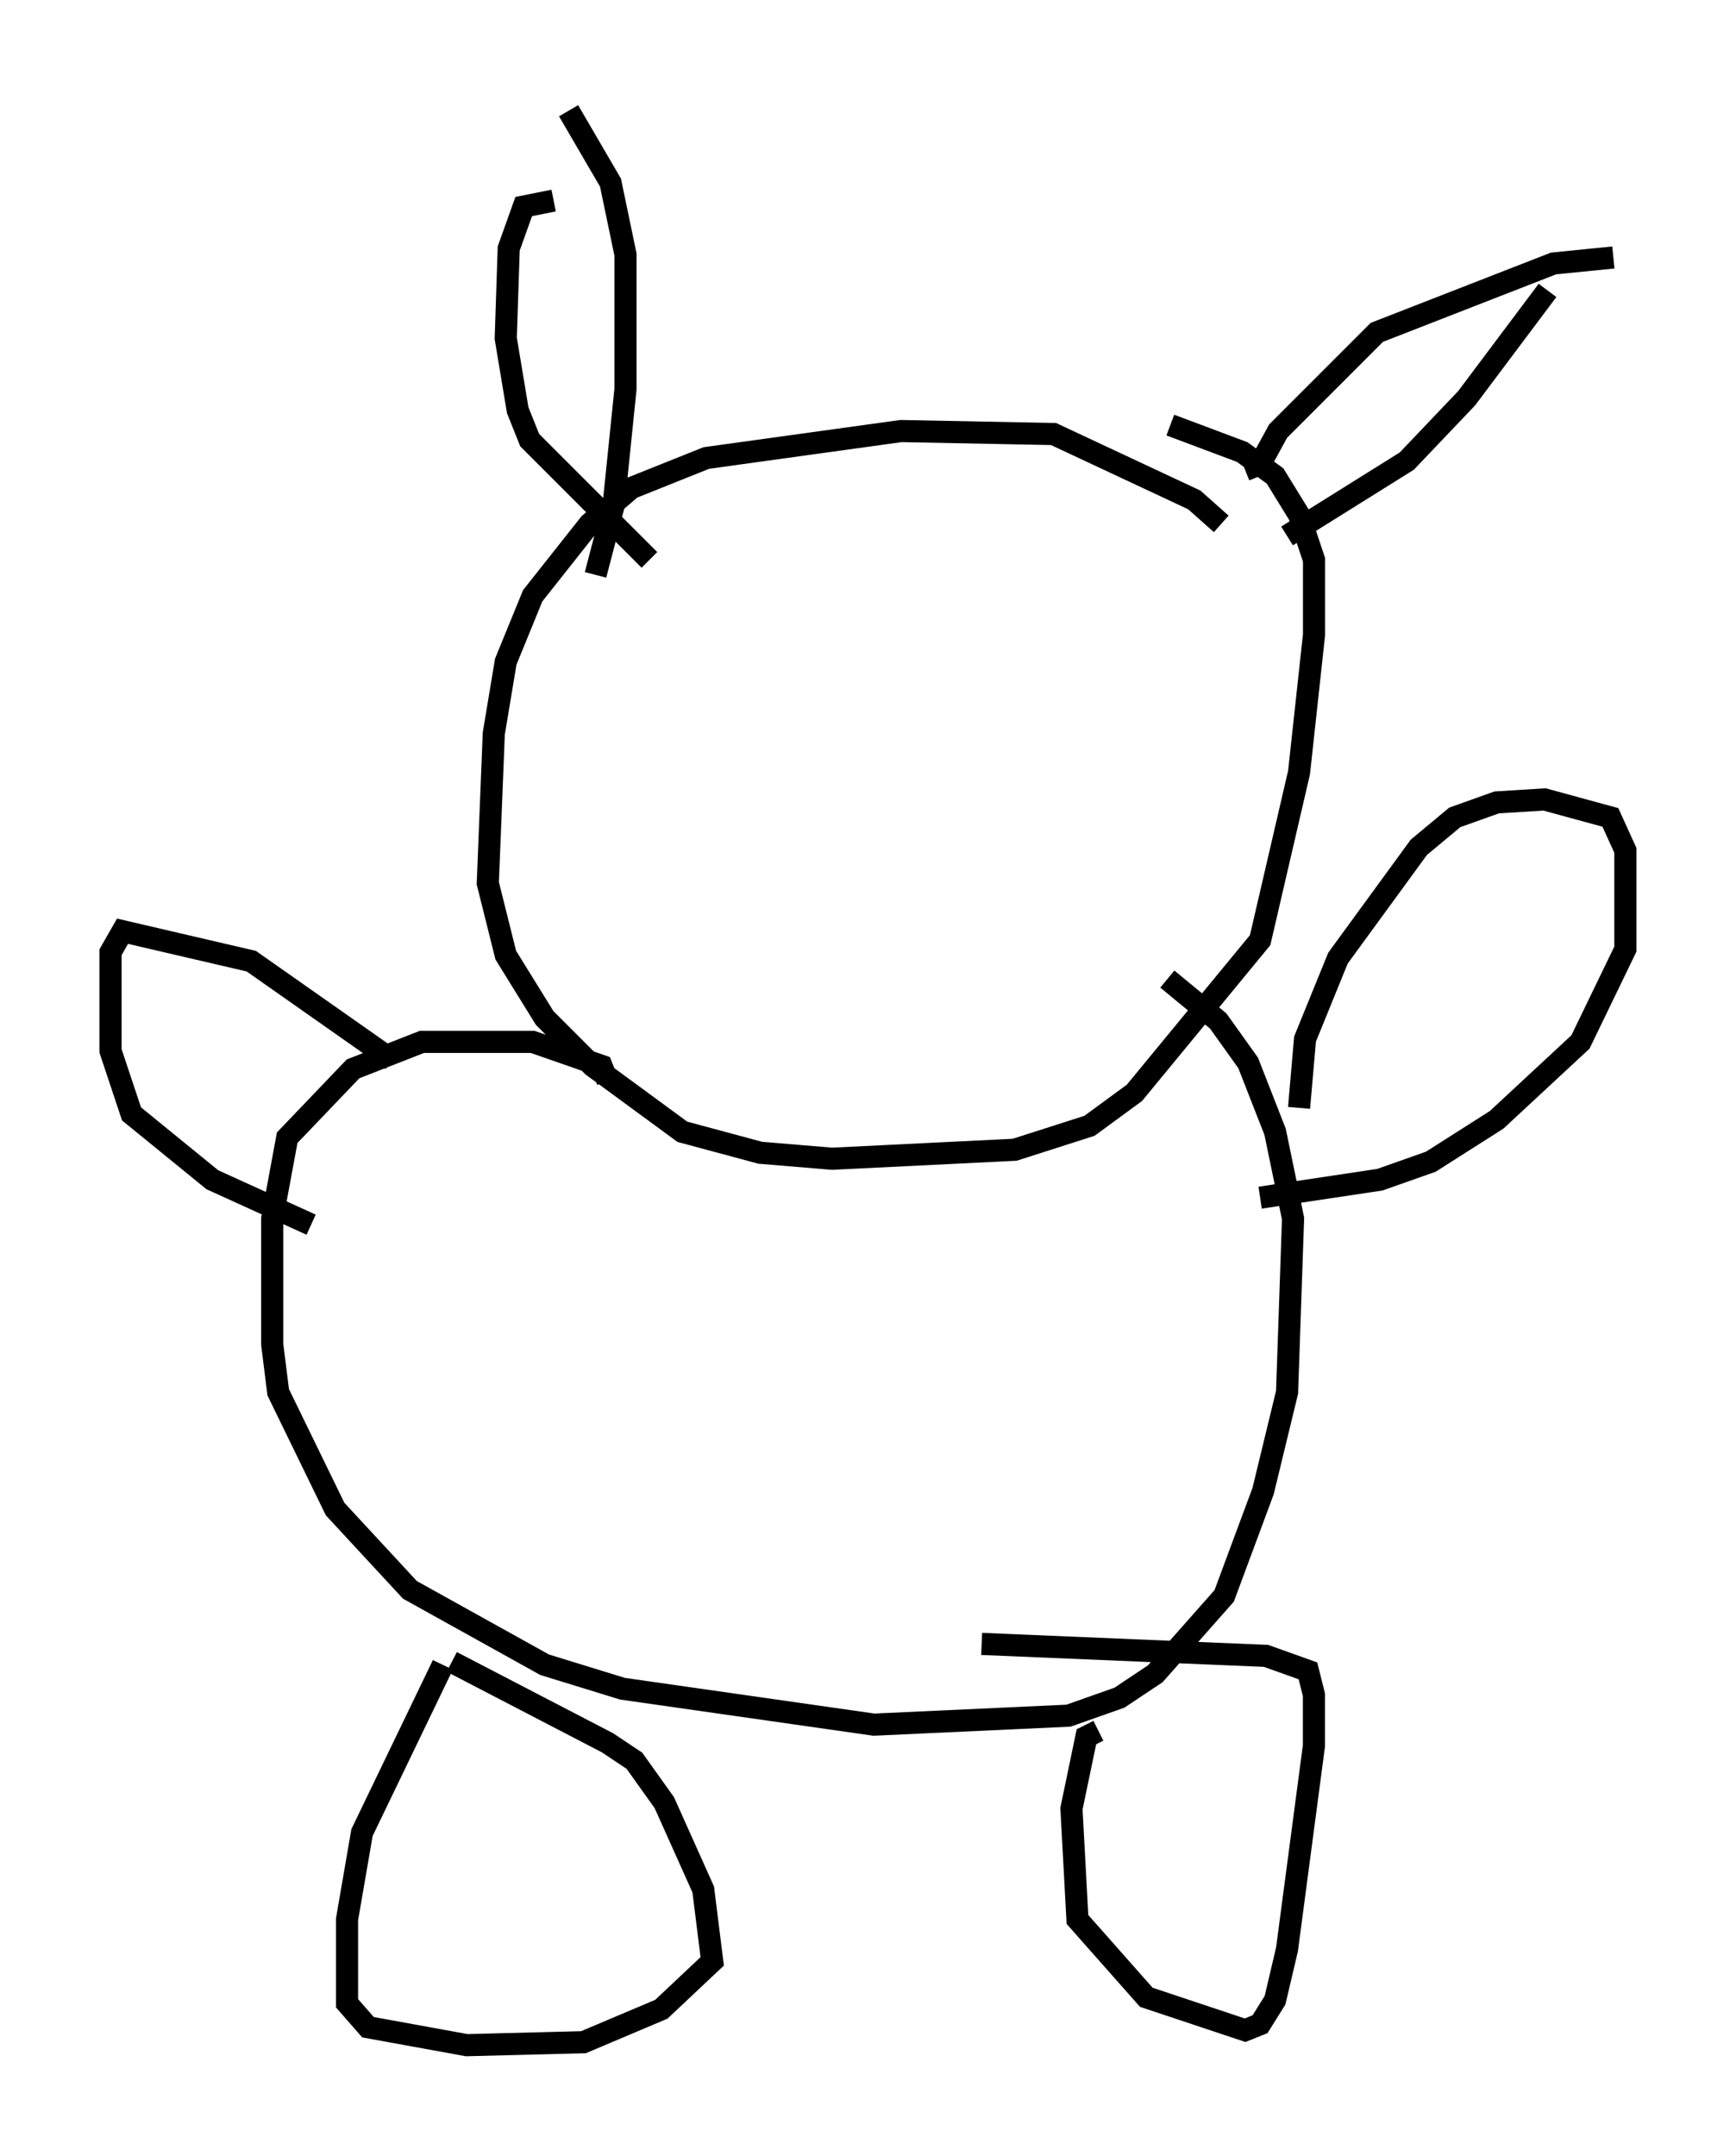 <?xml version="1.0" encoding="utf-8" ?>
<svg baseProfile="full" height="97.414" version="1.1" width="78.47" xmlns="http://www.w3.org/2000/svg" xmlns:ev="http://www.w3.org/2001/xml-events" xmlns:xlink="http://www.w3.org/1999/xlink"><defs /><rect fill="white" height="97.414" width="78.47" x="0" y="0" /><path d="M55.879, 23.674 m-0.677, 0.0 l-1.218, -1.083 -6.36, -2.977 l-6.901, -0.135 -8.796, 1.218 l-3.383, 1.353 -1.894, 1.624 l-2.571, 3.248 -1.218, 2.977 l-0.541, 3.248 -0.271, 6.766 l0.812, 3.248 1.759, 2.842 l2.165, 2.165 4.059, 2.977 l3.518, 0.947 3.248, 0.271 l8.254, -0.406 3.383, -1.083 l2.03, -1.488 5.683, -6.901 l1.759, -7.578 0.677, -6.225 l0.0, -3.383 -0.677, -2.03 l-1.083, -1.759 -1.488, -1.083 l-3.248, -1.218 m-25.44, 29.634 l-0.271, -0.677 -3.112, -1.083 l-5.007, 0.0 -3.112, 1.218 l-2.977, 3.112 -0.677, 3.654 l0.0, 5.683 0.271, 2.165 l2.571, 5.277 3.383, 3.654 l6.089, 3.383 3.518, 1.083 l11.367, 1.624 8.796, -0.406 l2.3, -0.812 1.624, -1.083 l3.112, -3.518 1.759, -4.736 l1.083, -4.465 0.271, -7.848 l-0.812, -3.924 -1.218, -3.112 l-1.353, -1.894 -2.3, -1.894 m4.195, 9.878 l5.413, -0.812 2.3, -0.812 l2.977, -1.894 3.789, -3.518 l2.03, -4.195 0.0, -4.465 l-0.677, -1.488 -2.977, -0.812 l-2.165, 0.135 -1.894, 0.677 l-1.624, 1.353 -3.654, 5.007 l-1.488, 3.654 -0.271, 3.112 m-2.436, -28.822 l0.677, -0.271 0.812, -1.488 l4.465, -4.465 7.984, -3.112 l2.706, -0.271 m-14.75, 12.584 l5.413, -3.383 2.706, -2.842 l3.654, -4.871 m-40.595, 12.178 l-5.413, -5.413 -0.541, -1.353 l-0.541, -3.248 0.135, -4.059 l0.677, -1.894 1.353, -0.271 m1.894, 16.915 l0.812, -3.112 0.541, -5.277 l0.0, -6.089 -0.677, -3.248 l-1.894, -3.248 m-7.984, 42.895 l-6.36, -4.465 -5.819, -1.353 l-0.541, 0.947 0.0, 4.465 l0.947, 2.842 3.654, 2.977 l4.465, 2.03 m5.954, 19.892 l-3.654, 7.578 -0.677, 3.924 l0.0, 3.789 0.947, 1.083 l4.465, 0.812 5.277, -0.135 l3.518, -1.488 2.3, -2.165 l-0.406, -3.248 -1.759, -3.924 l-1.353, -1.894 -1.218, -0.812 l-7.036, -3.654 m29.228, 3.112 l-0.541, 0.271 -0.677, 3.248 l0.271, 5.007 3.112, 3.518 l4.465, 1.488 0.677, -0.271 l0.677, -1.083 0.541, -2.3 l1.218, -9.202 0.0, -2.3 l-0.271, -1.083 -1.894, -0.677 l-12.855, -0.541 " fill="none" stroke="black" stroke-width="1" /></svg>